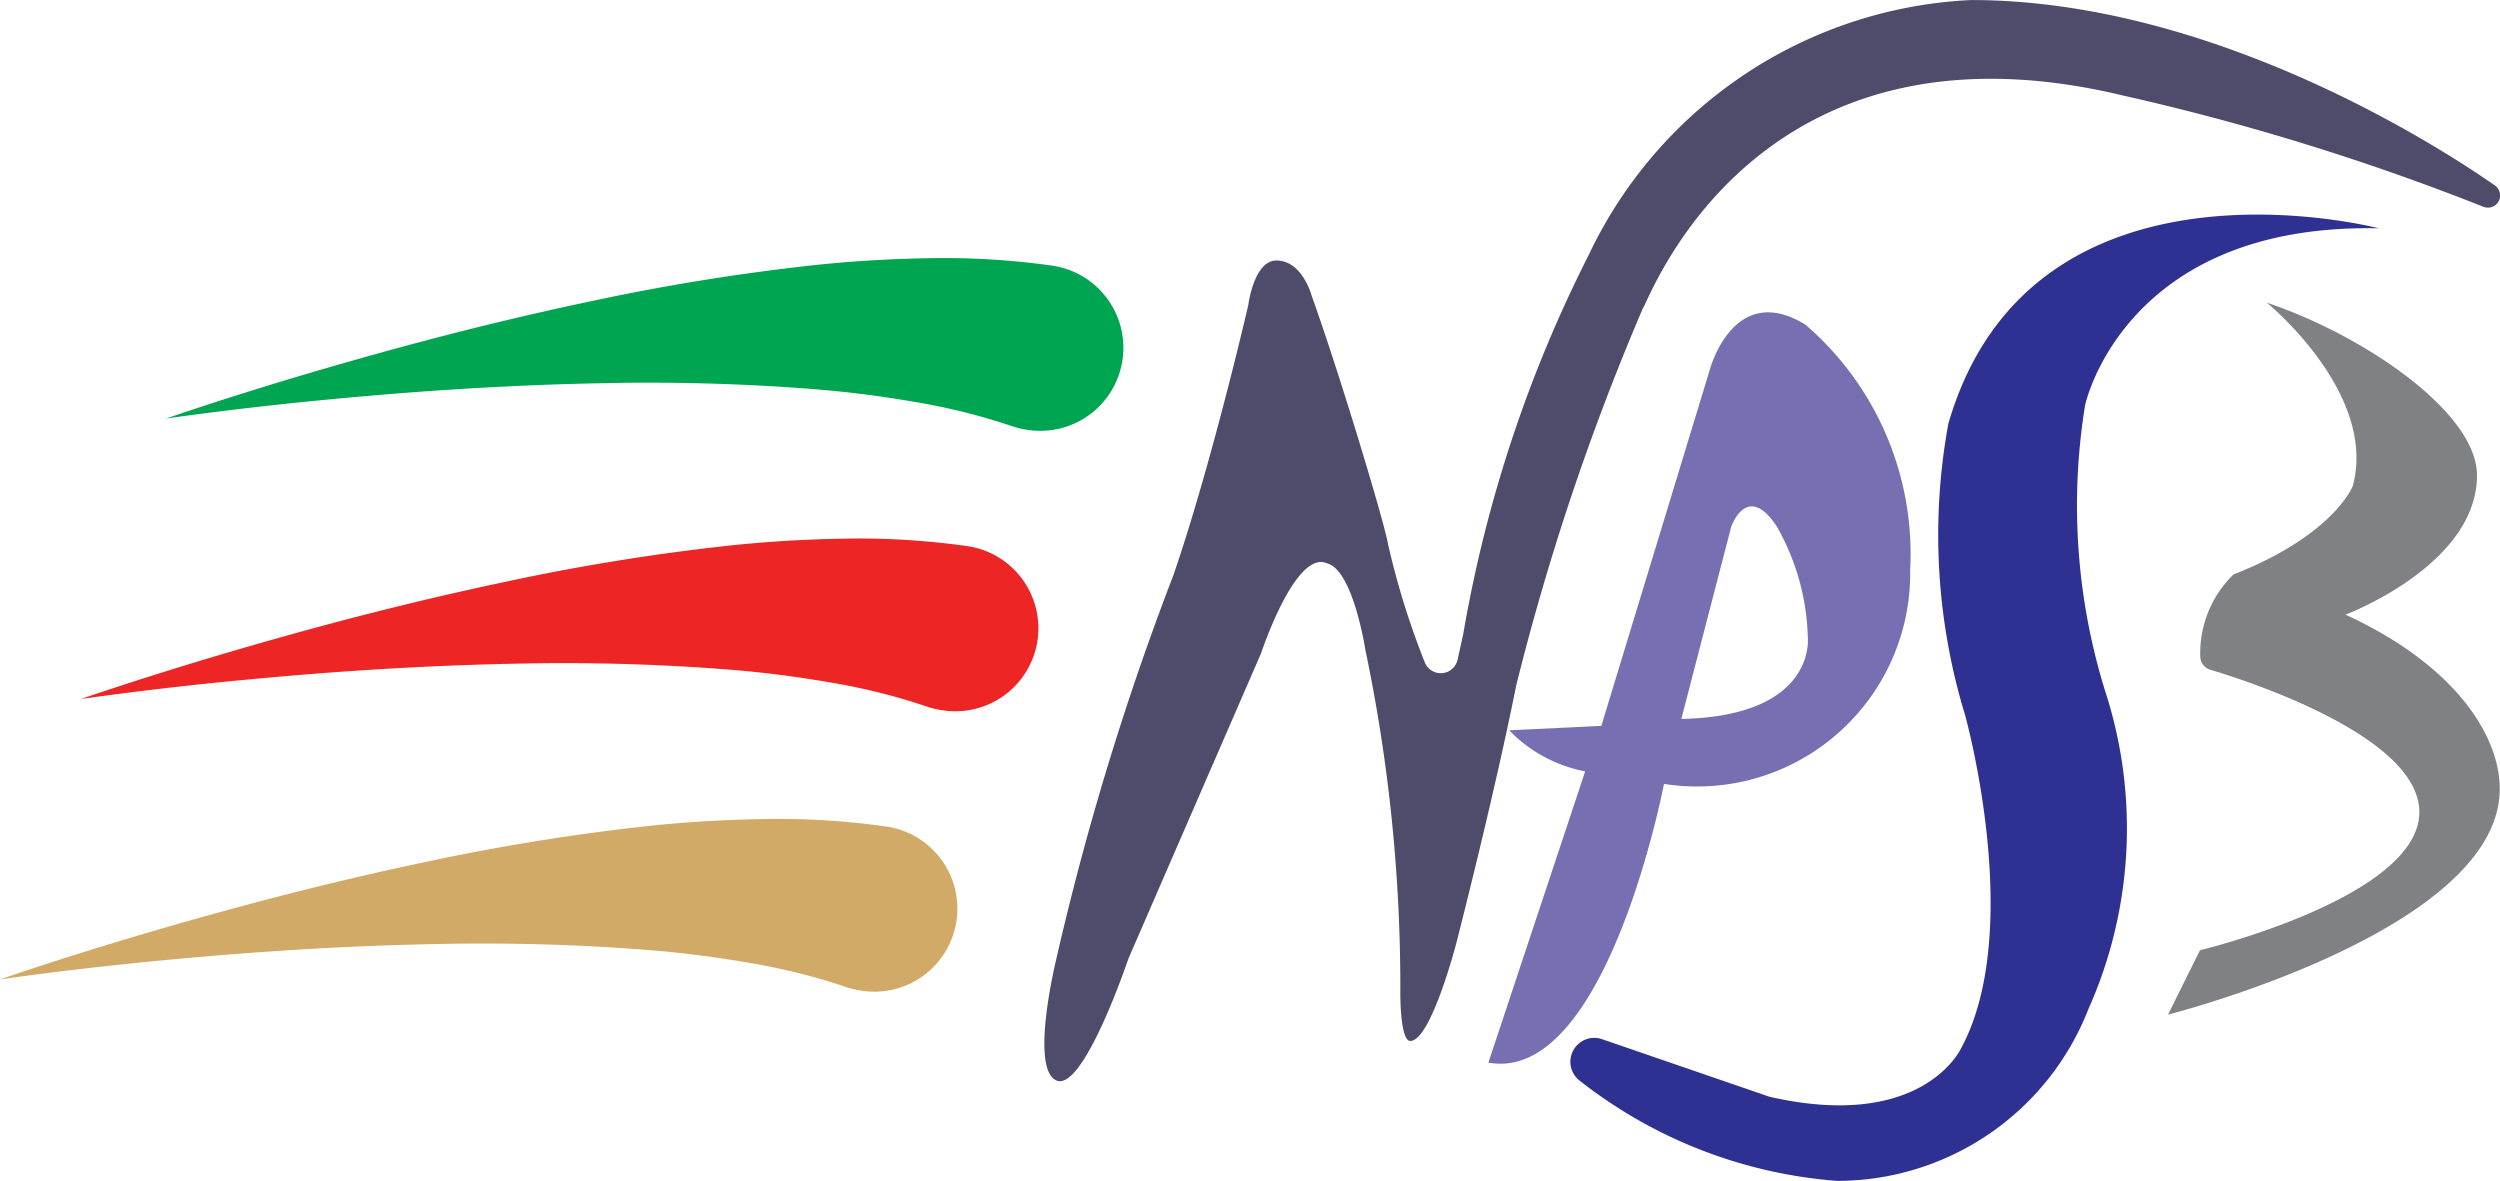 <svg xmlns="http://www.w3.org/2000/svg" width="59.538" height="28.124" viewBox="0 0 59.538 28.124"><g transform="translate(0)"><path d="M281.417,64.307c1.647-.562,3.317-1.068,5-1.537s3.386-.891,5.112-1.255a52.458,52.458,0,0,1,5.274-.856q1.347-.146,2.744-.17a18.338,18.338,0,0,1,2.883.164l.051.007a1.977,1.977,0,1,1-.562,3.913,2.015,2.015,0,0,1-.372-.091,14.761,14.761,0,0,0-2.257-.564c-.795-.139-1.614-.246-2.448-.312a50.3,50.3,0,0,0-5.089-.14c-1.716.034-3.44.128-5.164.271S283.139,64.063,281.417,64.307Z" transform="translate(-277.464 -54.339)" fill="#00a551"/><path d="M279.257,71.431c1.647-.562,3.317-1.068,5-1.537s3.387-.891,5.113-1.255a52.405,52.405,0,0,1,5.274-.856q1.347-.146,2.743-.17a18.339,18.339,0,0,1,2.884.164l.051.007a1.977,1.977,0,1,1-.562,3.913,2.027,2.027,0,0,1-.371-.091,14.783,14.783,0,0,0-2.256-.564c-.795-.139-1.614-.246-2.449-.312a50.285,50.285,0,0,0-5.089-.14c-1.715.034-3.439.128-5.164.271S280.979,71.187,279.257,71.431Z" transform="translate(-277.329 -54.784)" fill="#ed2524"/><path d="M277.2,78.555c1.646-.562,3.316-1.068,5-1.537s3.386-.891,5.112-1.255a52.506,52.506,0,0,1,5.274-.856q1.347-.146,2.744-.17a18.335,18.335,0,0,1,2.883.164l.051.007a1.977,1.977,0,1,1-.562,3.913,2.019,2.019,0,0,1-.372-.091,14.729,14.729,0,0,0-2.256-.564c-.794-.139-1.614-.246-2.448-.312a50.3,50.3,0,0,0-5.089-.14c-1.715.034-3.439.128-5.164.271S278.921,78.311,277.2,78.555Z" transform="translate(-277.2 -55.23)" fill="#d1aa67"/><path d="M334.629,61.617s2.643,2.147,2.048,4.367c0,0-.449,1.169-2.841,2.106a2.617,2.617,0,0,0-.791,1.968.335.335,0,0,0,.236.3c.95.284,4.981,1.6,4.981,3.391,0,2.034-5.224,3.29-5.224,3.29l-.761,1.533s7.9-1.995,7.9-5.377c0-1.242-1.03-2.932-3.673-4.148,0,0,3.131-1.176,3.131-3.316C339.636,64.219,336.915,62.383,334.629,61.617Z" transform="translate(-280.645 -54.409)" fill="#808184"/><path d="M336.348,59.707s-8.27-2.167-10.252,4.65a14.691,14.691,0,0,0,.4,6.949s1.427,5.119-.1,7.934c0,0-.911,1.981-4.558,1.149l-3.991-1.372a.568.568,0,0,0-.68.26h0a.566.566,0,0,0,.132.715,11.3,11.3,0,0,0,6.143,2.4,6.424,6.424,0,0,0,5.985-4.083,10.562,10.562,0,0,0,.4-7.59,14.9,14.9,0,0,1-.475-6.8S330.271,59.575,336.348,59.707Z" transform="translate(-279.695 -54.269)" fill="#2e3191"/><path d="M322.557,62.154c-1.724-1.05-2.278,1.09-2.278,1.09L317.7,71.712l-2.194.106a3.411,3.411,0,0,0,1.809.978l-2.305,6.935c2.814.516,4.182-6.637,4.182-6.637A5.076,5.076,0,0,0,325.055,68,7.2,7.2,0,0,0,322.557,62.154Zm-2.952,9.393,1.188-4.577s.378-1.09,1.09,0a5.623,5.623,0,0,1,.734,2.616S322.855,71.478,319.605,71.547Z" transform="translate(-279.564 -54.425)" fill="#7670b2"/><path d="M329.442,56.208A57.592,57.592,0,0,1,338,58.852a.291.291,0,0,0,.354-.113h0a.29.29,0,0,0-.079-.394c-1.162-.814-6.64-4.416-12.477-4.416a10.625,10.625,0,0,0-9.1,6.064,31.888,31.888,0,0,0-2.992,9.036l-.134.609a.41.41,0,0,1-.4.322h0a.409.409,0,0,1-.378-.249,19,19,0,0,1-.877-2.816c-.08-.5-1.163-4.095-1.823-5.931,0,0-.221-.832-.836-.832-.538,0-.67,1.057-.67,1.057s-.859,3.74-1.783,6.434a67.118,67.118,0,0,0-2.788,9.136s-.644,2.616,0,2.9,1.715-2.9,1.715-2.9l3.16-7.274s.819-2.483,1.572-2.14c.622.159.912,2.061.912,2.061a39.141,39.141,0,0,1,.832,8.177s-.007,1.136.237,1.136c.489,0,1.09-2.305,1.09-2.305s.9-3.494,1.433-6.163a58.979,58.979,0,0,1,3.012-8.971C318.153,61.043,320.637,54.081,329.442,56.208Z" transform="translate(-278.859 -53.928)" fill="#4f4b6a"/></g></svg>